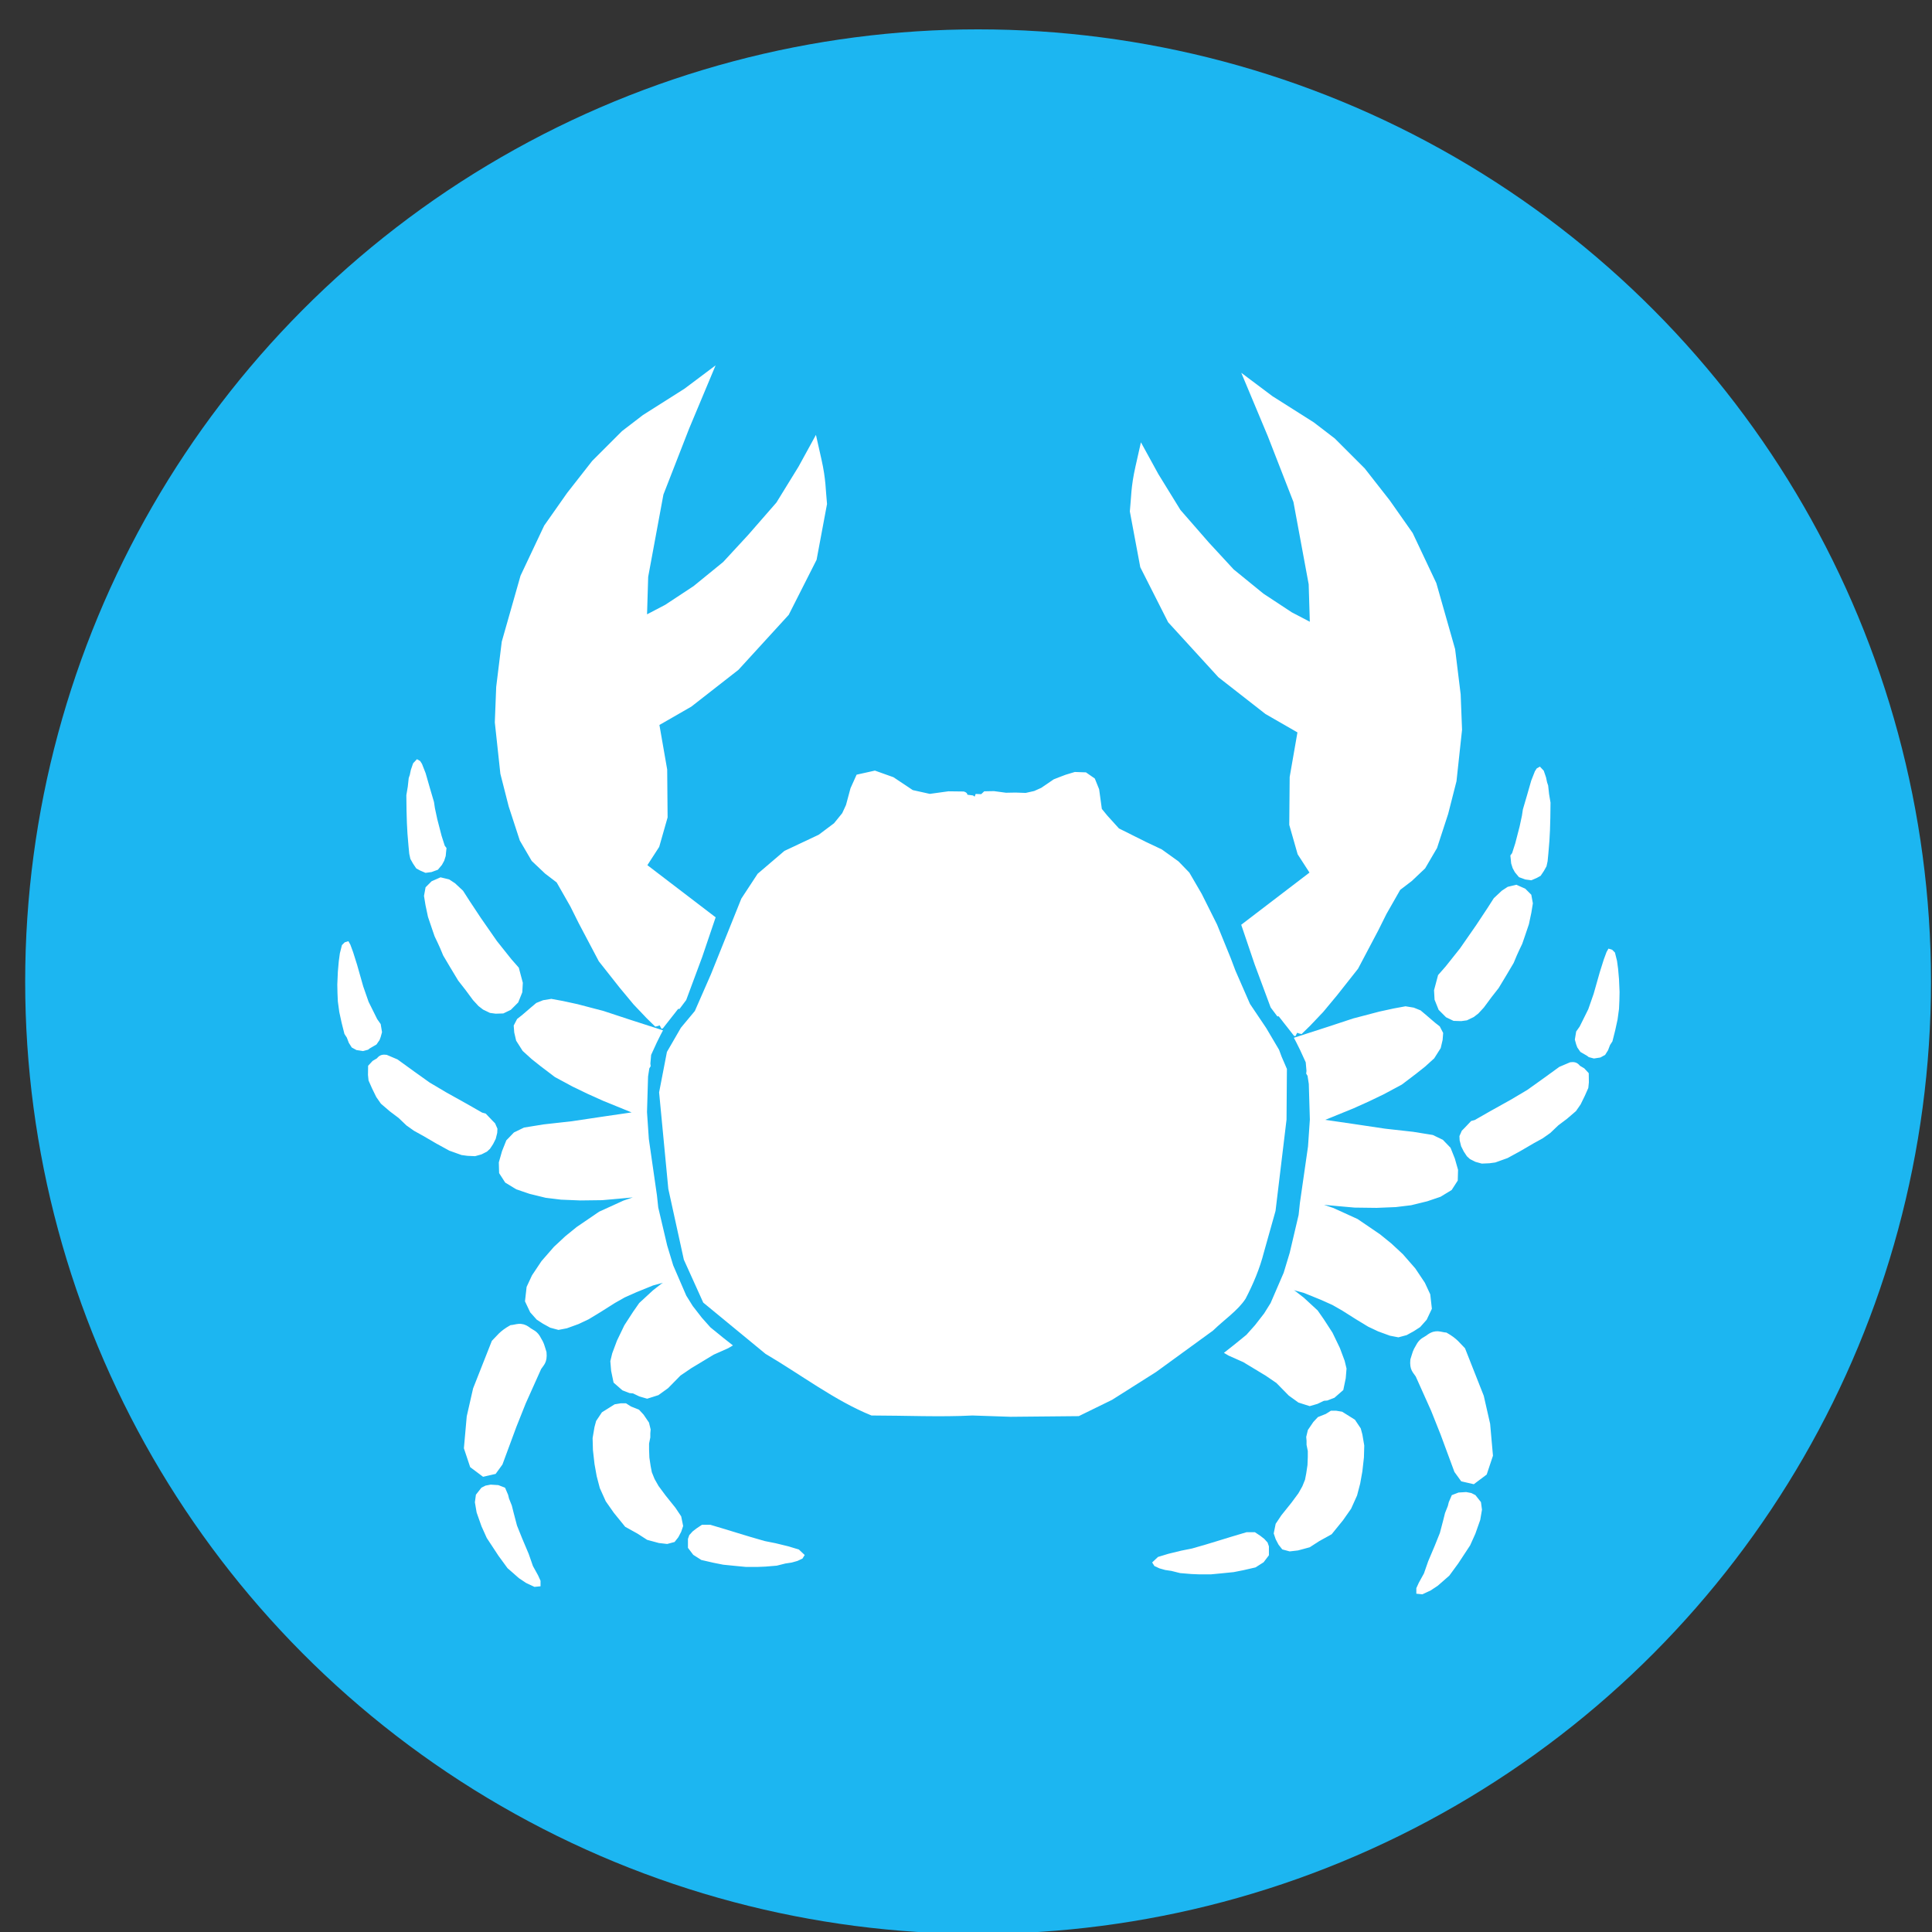 <?xml version="1.0" encoding="UTF-8" standalone="no"?>
<!-- Created with Inkscape (http://www.inkscape.org/) -->

<svg
   xmlns:dc="http://purl.org/dc/elements/1.1/"
   xmlns:cc="http://creativecommons.org/ns#"
   xmlns:rdf="http://www.w3.org/1999/02/22-rdf-syntax-ns#"
   xmlns:svg="http://www.w3.org/2000/svg"
   xmlns="http://www.w3.org/2000/svg"
   xmlns:sodipodi="http://sodipodi.sourceforge.net/DTD/sodipodi-0.dtd"
   xmlns:inkscape="http://www.inkscape.org/namespaces/inkscape"
   width="16px"
   height="16px"
   viewBox="0 0 16 16"
   version="1.1"
   id="SVGRoot"
   inkscape:version="0.92.4 (5da689c313, 2019-01-14)"
   sodipodi:docname="crustaceans.svg">
  <rect x="0" y="0" width="16" height="16" fill="#333333" stroke="none"/>
  <defs
     id="defs823" />
  <sodipodi:namedview
     id="base"
     pagecolor="#ffffff"
     bordercolor="#666666"
     borderopacity="1.0"
     inkscape:pageopacity="0.0"
     inkscape:pageshadow="2"
     inkscape:zoom="45.254834"
     inkscape:cx="10.401531"
     inkscape:cy="8.4773584"
     inkscape:document-units="px"
     inkscape:current-layer="layer1"
     showgrid="false"
     inkscape:window-width="1920"
     inkscape:window-height="1017"
     inkscape:window-x="1432"
     inkscape:window-y="-8"
     inkscape:window-maximized="1"
     inkscape:grid-bbox="true" />
  <g
     inkscape:label="Capa 1"
     inkscape:groupmode="layer"
     id="layer1">
    <g
       id="g5308"
       transform="matrix(0.382,0,0,0.382,-84.936,-135.375)">
      <ellipse
         style="fill:#1cb6f1;fill-opacity:1;stroke:#1cb6f1;stroke-width:3;stroke-linecap:round;stroke-linejoin:round;stroke-miterlimit:4;stroke-dasharray:none;stroke-dashoffset:0;stroke-opacity:1"
         id="path3230-2-8-5"
         transform="matrix(1.04,0,0,1.021,221.114,345.763)"
         cx="21.573"
         cy="29.288"
         rx="18.364"
         ry="18.72" />
      <g
         id="g5283">
        <path
           sodipodi:nodetypes="cccccccccccccccccccccccccccccccccccccccccccccccccccccccccccccccccccccccc"
           inkscape:connector-curvature="0"
           id="path4196"
           d="m 250.212,378.656 -0.238,1.976 -0.251,0.893 c -0.091,0.357 -0.231,0.686 -0.395,1.002 -0.16,0.249 -0.467,0.456 -0.7,0.684 l -1.233,0.897 -0.953,0.603 -0.715,0.35 -1.472,0.014 -0.827,-0.028 c -0.692,0.036 -1.455,0.001 -2.184,0 -0.781,-0.316 -1.525,-0.884 -2.287,-1.331 l -1.345,-1.107 -0.417,-0.923 -0.336,-1.532 -0.199,-2.086 0.168,-0.869 0.3,-0.519 0.303,-0.364 0.35,-0.799 0.659,-1.64 0.35,-0.533 0.575,-0.491 0.743,-0.35 0.336,-0.252 0.182,-0.224 0.084,-0.182 0.098,-0.364 0.126,-0.28 0.378,-0.084 0.392,0.14 0.42,0.28 0.378,0.084 0.406,-0.056 0.327,0.004 c 0.071,0.022 0.052,0.045 0.066,0.068 l 0.131,0.017 0.055,0.043 0.027,-0.074 0.113,0.004 0.066,-0.062 0.199,-0.004 0.262,0.035 0.207,-0.004 0.223,0.008 0.191,-0.043 0.156,-0.07 0.27,-0.184 0.109,-0.043 0.145,-0.055 0.195,-0.059 0.23,0.008 0.18,0.125 0.09,0.223 0.059,0.43 0.121,0.148 0.258,0.285 0.578,0.289 0.355,0.168 0.359,0.258 0.23,0.238 0.266,0.457 0.086,0.172 0.246,0.492 0.297,0.73 0.102,0.27 0.316,0.723 0.352,0.523 0.277,0.469 0.055,0.148 0.113,0.262 z"
           style="fill:#ffffff;fill-opacity:1;stroke:#ffffff;stroke-width:0.05;stroke-linecap:butt;stroke-linejoin:miter;stroke-miterlimit:4;stroke-dasharray:none;stroke-opacity:1" />
        <g
           transform="translate(178.215,347.363)"
           style="fill:#ffffff;fill-opacity:1;stroke:#ffffff;stroke-opacity:1"
           id="g4106">
          <path
             style="fill:#ffffff;fill-opacity:1;stroke:#ffffff;stroke-width:0.05;stroke-linecap:butt;stroke-linejoin:miter;stroke-miterlimit:4;stroke-dasharray:none;stroke-opacity:1"
             d="m 58.487,29.294 0.333,-0.424 h 0.03 l 0.135,-0.18 0.346,-0.931 0.285,-0.841 -1.484,-1.134 0.267,-0.413 0.18,-0.631 -0.009,-1.033 -0.171,-0.981 0.706,-0.406 1.018,-0.795 1.086,-1.188 0.601,-1.187 0.225,-1.202 c -0.031,-0.302 -0.021,-0.523 -0.12,-0.962 l -0.105,-0.466 -0.346,0.631 -0.481,0.781 -0.616,0.706 -0.541,0.586 -0.646,0.526 -0.616,0.406 -0.432,0.226 0.026,-0.857 0.331,-1.788 0.556,-1.427 0.541,-1.292 -0.601,0.451 -0.901,0.571 -0.451,0.346 -0.646,0.646 -0.541,0.691 -0.496,0.706 -0.511,1.082 -0.406,1.427 -0.12,0.977 -0.03,0.766 0.12,1.112 0.18,0.706 0.24,0.736 0.255,0.436 0.285,0.27 0.255,0.195 0.3,0.526 0.18,0.361 0.436,0.826 0.451,0.571 0.3,0.361 0.281,0.296 0.179,0.175 c 0.103,-0.021 0.087,-0.062 0.139,0.043 z"
             id="path4198"
             inkscape:connector-curvature="0"
             sodipodi:nodetypes="ccccccccccccccccccccccccccccccccccccccccccccccccccccc" />
          <path
             style="fill:#ffffff;fill-opacity:1;stroke:#ffffff;stroke-width:0.05;stroke-linecap:butt;stroke-linejoin:miter;stroke-miterlimit:4;stroke-dasharray:none;stroke-opacity:1"
             d="m 58.468,29.374 -0.706,-0.228 -0.552,-0.182 -0.564,-0.148 -0.313,-0.068 -0.25,-0.046 -0.171,0.028 -0.142,0.057 -0.108,0.091 -0.199,0.171 -0.102,0.08 -0.068,0.131 0.011,0.142 0.04,0.171 0.137,0.216 0.194,0.176 0.194,0.154 0.307,0.233 0.381,0.205 0.319,0.154 0.342,0.154 0.7,0.285 -0.666,0.097 -0.723,0.108 -0.609,0.068 -0.421,0.068 -0.211,0.102 -0.159,0.165 -0.091,0.228 -0.068,0.239 0.006,0.222 0.125,0.194 0.233,0.142 0.285,0.097 0.347,0.085 0.33,0.04 0.416,0.017 0.473,-0.006 0.387,-0.034 0.427,-0.04 0.097,-0.023 -0.171,0.063 -0.268,0.091 -0.524,0.239 -0.484,0.33 -0.245,0.199 -0.245,0.228 -0.268,0.307 -0.205,0.307 -0.114,0.245 -0.034,0.302 0.108,0.228 0.137,0.154 0.131,0.085 0.154,0.085 0.171,0.046 0.176,-0.034 0.25,-0.091 0.216,-0.102 0.262,-0.159 0.307,-0.194 0.211,-0.12 0.256,-0.114 0.364,-0.148 0.273,-0.074 0.12,-0.034 -0.188,0.114 -0.182,0.142 -0.296,0.273 -0.131,0.188 -0.188,0.29 -0.159,0.33 -0.102,0.273 -0.04,0.165 0.017,0.205 0.051,0.245 0.182,0.159 0.148,0.057 0.074,0.006 0.142,0.068 0.159,0.046 0.233,-0.074 0.205,-0.148 0.268,-0.273 0.233,-0.159 0.49,-0.296 0.319,-0.142 0.068,-0.04 -0.188,-0.148 -0.273,-0.222 -0.188,-0.211 -0.199,-0.256 -0.142,-0.228 -0.285,-0.66 -0.131,-0.433 -0.194,-0.825 -0.028,-0.262 -0.176,-1.224 -0.04,-0.586 0.023,-0.774 0.028,-0.182 0.028,-0.046 -0.006,-0.051 0.017,-0.194 0.125,-0.273 0.085,-0.171 z"
             id="path4200"
             inkscape:connector-curvature="0" />
          <path
             style="fill:#ffffff;fill-opacity:1;stroke:#ffffff;stroke-width:0.05;stroke-linecap:butt;stroke-linejoin:miter;stroke-miterlimit:4;stroke-dasharray:none;stroke-opacity:1"
             d="m 53.695,27.567 0.066,0.158 0.154,0.26 0.17,0.282 0.154,0.197 0.165,0.223 0.117,0.127 0.096,0.074 0.143,0.069 0.117,0.016 0.159,-0.005 0.154,-0.074 0.154,-0.154 0.085,-0.212 0.011,-0.197 -0.085,-0.319 -0.159,-0.181 -0.313,-0.393 -0.351,-0.505 -0.239,-0.361 -0.143,-0.223 -0.17,-0.159 -0.122,-0.08 -0.175,-0.042 -0.181,0.08 -0.122,0.122 -0.032,0.175 0.032,0.197 0.053,0.25 0.09,0.266 0.053,0.154 0.065,0.136 z"
             id="path4202"
             inkscape:connector-curvature="0"
             sodipodi:nodetypes="ccccccccccccccccccccccccccccccccc" />
          <path
             style="fill:#ffffff;fill-opacity:1;stroke:#ffffff;stroke-width:0.05;stroke-linecap:butt;stroke-linejoin:miter;stroke-miterlimit:4;stroke-dasharray:none;stroke-opacity:1"
             d="m 53.016,23.895 -0.02,0.184 -0.031,0.184 0.004,0.324 0.008,0.277 0.012,0.223 0.023,0.277 0.016,0.164 0.023,0.105 0.055,0.098 0.066,0.098 0.078,0.043 0.109,0.047 0.121,-0.016 0.129,-0.047 0.082,-0.098 0.047,-0.086 0.031,-0.098 0.008,-0.086 0.008,-0.074 -0.035,-0.047 -0.07,-0.219 -0.094,-0.363 -0.051,-0.238 -0.02,-0.133 -0.086,-0.293 -0.094,-0.328 -0.078,-0.199 -0.035,-0.055 -0.047,-0.027 -0.066,0.07 -0.047,0.137 -0.023,0.109 z"
             id="path4204"
             inkscape:connector-curvature="0" />
          <path
             style="fill:#ffffff;fill-opacity:1;stroke:#ffffff;stroke-width:0.05;stroke-linecap:butt;stroke-linejoin:miter;stroke-miterlimit:4;stroke-dasharray:none;stroke-opacity:1"
             d="m 51.617,27.473 -0.051,0.051 -0.043,0.172 -0.023,0.168 -0.02,0.227 -0.012,0.277 0.004,0.184 0.008,0.18 0.031,0.227 0.051,0.234 0.059,0.234 0.051,0.078 0.043,0.113 0.059,0.094 0.094,0.051 0.129,0.02 0.102,-0.027 0.035,-0.027 0.141,-0.082 0.062,-0.09 0.023,-0.062 0.027,-0.098 -0.027,-0.164 -0.074,-0.105 -0.188,-0.379 -0.117,-0.336 -0.133,-0.469 -0.086,-0.273 -0.059,-0.16 -0.031,-0.055 z"
             id="path4206"
             inkscape:connector-curvature="0" />
          <path
             style="fill:#ffffff;fill-opacity:1;stroke:#ffffff;stroke-width:0.046;stroke-linecap:butt;stroke-linejoin:miter;stroke-miterlimit:4;stroke-dasharray:none;stroke-opacity:1"
             d="m 52.959,31.405 -0.172,-0.164 -0.191,-0.144 -0.191,-0.164 -0.098,-0.141 -0.09,-0.184 -0.074,-0.167 -0.012,-0.117 0.003,-0.188 0.089,-0.096 0.094,-0.056 c 0.064,-0.083 0.128,-0.078 0.192,-0.071 l 0.228,0.097 0.349,0.253 0.346,0.247 0.361,0.214 0.452,0.252 0.329,0.188 0.074,0.02 0.137,0.144 0.059,0.06 0.047,0.107 -0.004,0.084 -0.031,0.124 -0.055,0.11 -0.066,0.1 -0.062,0.057 -0.113,0.057 -0.133,0.037 -0.16,-0.007 -0.125,-0.017 -0.262,-0.094 -0.281,-0.154 -0.281,-0.164 -0.199,-0.11 z"
             id="path4208"
             inkscape:connector-curvature="0"
             sodipodi:nodetypes="cccccccccccccccccccccccccccccccccccc" />
          <path
             style="fill:#ffffff;fill-opacity:1;stroke:#ffffff;stroke-width:0.05;stroke-linecap:butt;stroke-linejoin:miter;stroke-miterlimit:4;stroke-dasharray:none;stroke-opacity:1"
             d="m 55.505,37.437 0.335,-0.747 c 0.056,-0.088 0.135,-0.136 0.114,-0.351 -0.053,-0.17 -0.052,-0.188 -0.114,-0.29 -0.084,-0.168 -0.168,-0.165 -0.252,-0.236 -0.169,-0.116 -0.264,-0.046 -0.384,-0.038 -0.232,0.131 -0.281,0.225 -0.389,0.33 l -0.404,1.024 -0.137,0.602 -0.061,0.686 0.132,0.396 0.264,0.198 0.252,-0.058 0.14,-0.193 0.3,-0.811 z"
             id="path3330"
             inkscape:connector-curvature="0"
             sodipodi:nodetypes="cccccccccccccccc" />
          <path
             style="fill:#ffffff;fill-opacity:1;stroke:#ffffff;stroke-width:0.05;stroke-linecap:butt;stroke-linejoin:miter;stroke-miterlimit:4;stroke-dasharray:none;stroke-opacity:1"
             d="m 54.472,39.436 0.112,-0.142 0.081,-0.041 0.105,-0.02 0.159,0.01 0.132,0.051 0.061,0.142 0.02,0.081 0.061,0.153 0.041,0.163 0.071,0.27 0.112,0.279 0.142,0.336 0.092,0.264 0.112,0.203 0.051,0.112 v 0.092 l -0.102,0.01 -0.173,-0.081 -0.153,-0.102 -0.244,-0.214 -0.193,-0.264 -0.254,-0.386 -0.112,-0.249 -0.105,-0.297 -0.037,-0.217 z"
             id="path4100"
             inkscape:connector-curvature="0"
             sodipodi:nodetypes="ccccccccccccccccccccccccccc" />
          <path
             style="fill:#ffffff;fill-opacity:1;stroke:#ffffff;stroke-width:0.05;stroke-linecap:butt;stroke-linejoin:miter;stroke-miterlimit:4;stroke-dasharray:none;stroke-opacity:1"
             d="m 59.096,40.315 0.067,-0.074 0.087,-0.067 0.107,-0.071 0.168,3e-6 0.329,0.098 0.329,0.101 0.221,0.067 0.302,0.087 0.235,0.047 0.275,0.067 0.221,0.067 0.107,0.101 -0.034,0.054 -0.101,0.047 -0.121,0.034 -0.134,0.02 -0.188,0.047 -0.242,0.02 -0.168,0.007 H 60.304 L 60.083,40.946 59.814,40.919 59.606,40.878 59.345,40.818 59.177,40.711 59.07,40.57 v -0.181 z"
             id="path4102"
             inkscape:connector-curvature="0"
             sodipodi:nodetypes="ccccccccccccccccccccccccccccc" />
          <path
             style="fill:#ffffff;fill-opacity:1;stroke:#ffffff;stroke-width:0.05;stroke-linecap:butt;stroke-linejoin:miter;stroke-miterlimit:4;stroke-dasharray:none;stroke-opacity:1"
             d="m 58.211,38.806 -0.027,-0.181 -0.007,-0.181 V 38.316 l 0.027,-0.134 v -0.087 l 0.007,-0.081 -0.034,-0.141 -0.114,-0.168 -0.094,-0.101 -0.168,-0.067 -0.107,-0.067 h -0.107 l -0.121,0.02 -0.107,0.067 -0.161,0.101 -0.121,0.181 -0.034,0.127 -0.04,0.235 0.007,0.255 0.034,0.302 0.047,0.262 0.067,0.255 0.127,0.282 0.174,0.248 0.242,0.298 0.262,0.145 0.208,0.134 0.248,0.067 0.174,0.02 0.148,-0.04 0.074,-0.094 0.06,-0.114 0.04,-0.118 -0.04,-0.197 -0.121,-0.181 -0.215,-0.268 -0.154,-0.208 -0.087,-0.154 -0.06,-0.148 z"
             id="path4104"
             inkscape:connector-curvature="0" />
        </g>
        <g
           transform="matrix(-1,0,0,1,308.9,347.524)"
           style="fill:#ffffff;fill-opacity:1;stroke:#ffffff;stroke-opacity:1"
           id="g4106-5">
          <path
             style="fill:#ffffff;fill-opacity:1;stroke:#ffffff;stroke-width:0.05;stroke-linecap:butt;stroke-linejoin:miter;stroke-miterlimit:4;stroke-dasharray:none;stroke-opacity:1"
             d="m 58.487,29.294 0.333,-0.424 h 0.03 l 0.135,-0.18 0.346,-0.931 0.285,-0.841 -1.484,-1.134 0.267,-0.413 0.18,-0.631 -0.009,-1.033 -0.171,-0.981 0.706,-0.406 1.018,-0.795 1.086,-1.188 0.601,-1.187 0.225,-1.202 c -0.031,-0.302 -0.021,-0.523 -0.12,-0.962 l -0.105,-0.466 -0.346,0.631 -0.481,0.781 -0.616,0.706 -0.541,0.586 -0.646,0.526 -0.616,0.406 -0.432,0.226 0.026,-0.857 0.331,-1.788 0.556,-1.427 0.541,-1.292 -0.601,0.451 -0.901,0.571 -0.451,0.346 -0.646,0.646 -0.541,0.691 -0.496,0.706 -0.511,1.082 -0.406,1.427 -0.12,0.977 -0.03,0.766 0.12,1.112 0.18,0.706 0.24,0.736 0.255,0.436 0.285,0.27 0.255,0.195 0.3,0.526 0.18,0.361 0.436,0.826 0.451,0.571 0.3,0.361 0.281,0.296 0.179,0.175 c 0.103,-0.021 0.087,-0.062 0.139,0.043 z"
             id="path4198-9"
             inkscape:connector-curvature="0"
             sodipodi:nodetypes="ccccccccccccccccccccccccccccccccccccccccccccccccccccc" />
          <path
             style="fill:#ffffff;fill-opacity:1;stroke:#ffffff;stroke-width:0.05;stroke-linecap:butt;stroke-linejoin:miter;stroke-miterlimit:4;stroke-dasharray:none;stroke-opacity:1"
             d="m 58.468,29.374 -0.706,-0.228 -0.552,-0.182 -0.564,-0.148 -0.313,-0.068 -0.25,-0.046 -0.171,0.028 -0.142,0.057 -0.108,0.091 -0.199,0.171 -0.102,0.08 -0.068,0.131 0.011,0.142 0.04,0.171 0.137,0.216 0.194,0.176 0.194,0.154 0.307,0.233 0.381,0.205 0.319,0.154 0.342,0.154 0.7,0.285 -0.666,0.097 -0.723,0.108 -0.609,0.068 -0.421,0.068 -0.211,0.102 -0.159,0.165 -0.091,0.228 -0.068,0.239 0.006,0.222 0.125,0.194 0.233,0.142 0.285,0.097 0.347,0.085 0.33,0.04 0.416,0.017 0.473,-0.006 0.387,-0.034 0.427,-0.04 0.097,-0.023 -0.171,0.063 -0.268,0.091 -0.524,0.239 -0.484,0.33 -0.245,0.199 -0.245,0.228 -0.268,0.307 -0.205,0.307 -0.114,0.245 -0.034,0.302 0.108,0.228 0.137,0.154 0.131,0.085 0.154,0.085 0.171,0.046 0.176,-0.034 0.25,-0.091 0.216,-0.102 0.262,-0.159 0.307,-0.194 0.211,-0.12 0.256,-0.114 0.364,-0.148 0.273,-0.074 0.12,-0.034 -0.188,0.114 -0.182,0.142 -0.296,0.273 -0.131,0.188 -0.188,0.29 -0.159,0.33 -0.102,0.273 -0.04,0.165 0.017,0.205 0.051,0.245 0.182,0.159 0.148,0.057 0.074,0.006 0.142,0.068 0.159,0.046 0.233,-0.074 0.205,-0.148 0.268,-0.273 0.233,-0.159 0.49,-0.296 0.319,-0.142 0.068,-0.04 -0.188,-0.148 -0.273,-0.222 -0.188,-0.211 -0.199,-0.256 -0.142,-0.228 -0.285,-0.66 -0.131,-0.433 -0.194,-0.825 -0.028,-0.262 -0.176,-1.224 -0.04,-0.586 0.023,-0.774 0.028,-0.182 0.028,-0.046 -0.006,-0.051 0.017,-0.194 0.125,-0.273 0.085,-0.171 z"
             id="path4200-7"
             inkscape:connector-curvature="0" />
          <path
             style="fill:#ffffff;fill-opacity:1;stroke:#ffffff;stroke-width:0.05;stroke-linecap:butt;stroke-linejoin:miter;stroke-miterlimit:4;stroke-dasharray:none;stroke-opacity:1"
             d="m 53.695,27.567 0.066,0.158 0.154,0.26 0.17,0.282 0.154,0.197 0.165,0.223 0.117,0.127 0.096,0.074 0.143,0.069 0.117,0.016 0.159,-0.005 0.154,-0.074 0.154,-0.154 0.085,-0.212 0.011,-0.197 -0.085,-0.319 -0.159,-0.181 -0.313,-0.393 -0.351,-0.505 -0.239,-0.361 -0.143,-0.223 -0.17,-0.159 -0.122,-0.08 -0.175,-0.042 -0.181,0.08 -0.122,0.122 -0.032,0.175 0.032,0.197 0.053,0.25 0.09,0.266 0.053,0.154 0.065,0.136 z"
             id="path4202-7"
             inkscape:connector-curvature="0"
             sodipodi:nodetypes="ccccccccccccccccccccccccccccccccc" />
          <path
             style="fill:#ffffff;fill-opacity:1;stroke:#ffffff;stroke-width:0.05;stroke-linecap:butt;stroke-linejoin:miter;stroke-miterlimit:4;stroke-dasharray:none;stroke-opacity:1"
             d="m 53.016,23.895 -0.02,0.184 -0.031,0.184 0.004,0.324 0.008,0.277 0.012,0.223 0.023,0.277 0.016,0.164 0.023,0.105 0.055,0.098 0.066,0.098 0.078,0.043 0.109,0.047 0.121,-0.016 0.129,-0.047 0.082,-0.098 0.047,-0.086 0.031,-0.098 0.008,-0.086 0.008,-0.074 -0.035,-0.047 -0.07,-0.219 -0.094,-0.363 -0.051,-0.238 -0.02,-0.133 -0.086,-0.293 -0.094,-0.328 -0.078,-0.199 -0.035,-0.055 -0.047,-0.027 -0.066,0.07 -0.047,0.137 -0.023,0.109 z"
             id="path4204-7"
             inkscape:connector-curvature="0" />
          <path
             style="fill:#ffffff;fill-opacity:1;stroke:#ffffff;stroke-width:0.05;stroke-linecap:butt;stroke-linejoin:miter;stroke-miterlimit:4;stroke-dasharray:none;stroke-opacity:1"
             d="m 51.617,27.473 -0.051,0.051 -0.043,0.172 -0.023,0.168 -0.02,0.227 -0.012,0.277 0.004,0.184 0.008,0.18 0.031,0.227 0.051,0.234 0.059,0.234 0.051,0.078 0.043,0.113 0.059,0.094 0.094,0.051 0.129,0.02 0.102,-0.027 0.035,-0.027 0.141,-0.082 0.062,-0.09 0.023,-0.062 0.027,-0.098 -0.027,-0.164 -0.074,-0.105 -0.188,-0.379 -0.117,-0.336 -0.133,-0.469 -0.086,-0.273 -0.059,-0.16 -0.031,-0.055 z"
             id="path4206-9"
             inkscape:connector-curvature="0" />
          <path
             style="fill:#ffffff;fill-opacity:1;stroke:#ffffff;stroke-width:0.046;stroke-linecap:butt;stroke-linejoin:miter;stroke-miterlimit:4;stroke-dasharray:none;stroke-opacity:1"
             d="m 52.959,31.405 -0.172,-0.164 -0.191,-0.144 -0.191,-0.164 -0.098,-0.141 -0.09,-0.184 -0.074,-0.167 -0.012,-0.117 0.003,-0.188 0.089,-0.096 0.094,-0.056 c 0.064,-0.083 0.128,-0.078 0.192,-0.071 l 0.228,0.097 0.349,0.253 0.346,0.247 0.361,0.214 0.452,0.252 0.329,0.188 0.074,0.02 0.137,0.144 0.059,0.06 0.047,0.107 -0.004,0.084 -0.031,0.124 -0.055,0.11 -0.066,0.1 -0.062,0.057 -0.113,0.057 -0.133,0.037 -0.16,-0.007 -0.125,-0.017 -0.262,-0.094 -0.281,-0.154 -0.281,-0.164 -0.199,-0.11 z"
             id="path4208-4"
             inkscape:connector-curvature="0"
             sodipodi:nodetypes="cccccccccccccccccccccccccccccccccccc" />
          <path
             style="fill:#ffffff;fill-opacity:1;stroke:#ffffff;stroke-width:0.05;stroke-linecap:butt;stroke-linejoin:miter;stroke-miterlimit:4;stroke-dasharray:none;stroke-opacity:1"
             d="m 55.505,37.437 0.335,-0.747 c 0.056,-0.088 0.135,-0.136 0.114,-0.351 -0.053,-0.17 -0.052,-0.188 -0.114,-0.29 -0.084,-0.168 -0.168,-0.165 -0.252,-0.236 -0.169,-0.116 -0.264,-0.046 -0.384,-0.038 -0.232,0.131 -0.281,0.225 -0.389,0.33 l -0.404,1.024 -0.137,0.602 -0.061,0.686 0.132,0.396 0.264,0.198 0.252,-0.058 0.14,-0.193 0.3,-0.811 z"
             id="path3330-2"
             inkscape:connector-curvature="0"
             sodipodi:nodetypes="cccccccccccccccc" />
          <path
             style="fill:#ffffff;fill-opacity:1;stroke:#ffffff;stroke-width:0.05;stroke-linecap:butt;stroke-linejoin:miter;stroke-miterlimit:4;stroke-dasharray:none;stroke-opacity:1"
             d="m 54.472,39.436 0.112,-0.142 0.081,-0.041 0.105,-0.02 0.159,0.01 0.132,0.051 0.061,0.142 0.02,0.081 0.061,0.153 0.041,0.163 0.071,0.27 0.112,0.279 0.142,0.336 0.092,0.264 0.112,0.203 0.051,0.112 v 0.092 l -0.102,0.01 -0.173,-0.081 -0.153,-0.102 -0.244,-0.214 -0.193,-0.264 -0.254,-0.386 -0.112,-0.249 -0.105,-0.297 -0.037,-0.217 z"
             id="path4100-2"
             inkscape:connector-curvature="0"
             sodipodi:nodetypes="ccccccccccccccccccccccccccc" />
          <path
             style="fill:#ffffff;fill-opacity:1;stroke:#ffffff;stroke-width:0.05;stroke-linecap:butt;stroke-linejoin:miter;stroke-miterlimit:4;stroke-dasharray:none;stroke-opacity:1"
             d="m 59.096,40.315 0.067,-0.074 0.087,-0.067 0.107,-0.071 0.168,3e-6 0.329,0.098 0.329,0.101 0.221,0.067 0.302,0.087 0.235,0.047 0.275,0.067 0.221,0.067 0.107,0.101 -0.034,0.054 -0.101,0.047 -0.121,0.034 -0.134,0.02 -0.188,0.047 -0.242,0.02 -0.168,0.007 H 60.304 L 60.083,40.946 59.814,40.919 59.606,40.878 59.345,40.818 59.177,40.711 59.07,40.57 v -0.181 z"
             id="path4102-2"
             inkscape:connector-curvature="0"
             sodipodi:nodetypes="ccccccccccccccccccccccccccccc" />
          <path
             style="fill:#ffffff;fill-opacity:1;stroke:#ffffff;stroke-width:0.05;stroke-linecap:butt;stroke-linejoin:miter;stroke-miterlimit:4;stroke-dasharray:none;stroke-opacity:1"
             d="m 58.211,38.806 -0.027,-0.181 -0.007,-0.181 V 38.316 l 0.027,-0.134 v -0.087 l 0.007,-0.081 -0.034,-0.141 -0.114,-0.168 -0.094,-0.101 -0.168,-0.067 -0.107,-0.067 h -0.107 l -0.121,0.02 -0.107,0.067 -0.161,0.101 -0.121,0.181 -0.034,0.127 -0.04,0.235 0.007,0.255 0.034,0.302 0.047,0.262 0.067,0.255 0.127,0.282 0.174,0.248 0.242,0.298 0.262,0.145 0.208,0.134 0.248,0.067 0.174,0.02 0.148,-0.04 0.074,-0.094 0.06,-0.114 0.04,-0.118 -0.04,-0.197 -0.121,-0.181 -0.215,-0.268 -0.154,-0.208 -0.087,-0.154 -0.06,-0.148 z"
             id="path4104-2"
             inkscape:connector-curvature="0" />
        </g>
      </g>
    </g>
  </g>
</svg>
